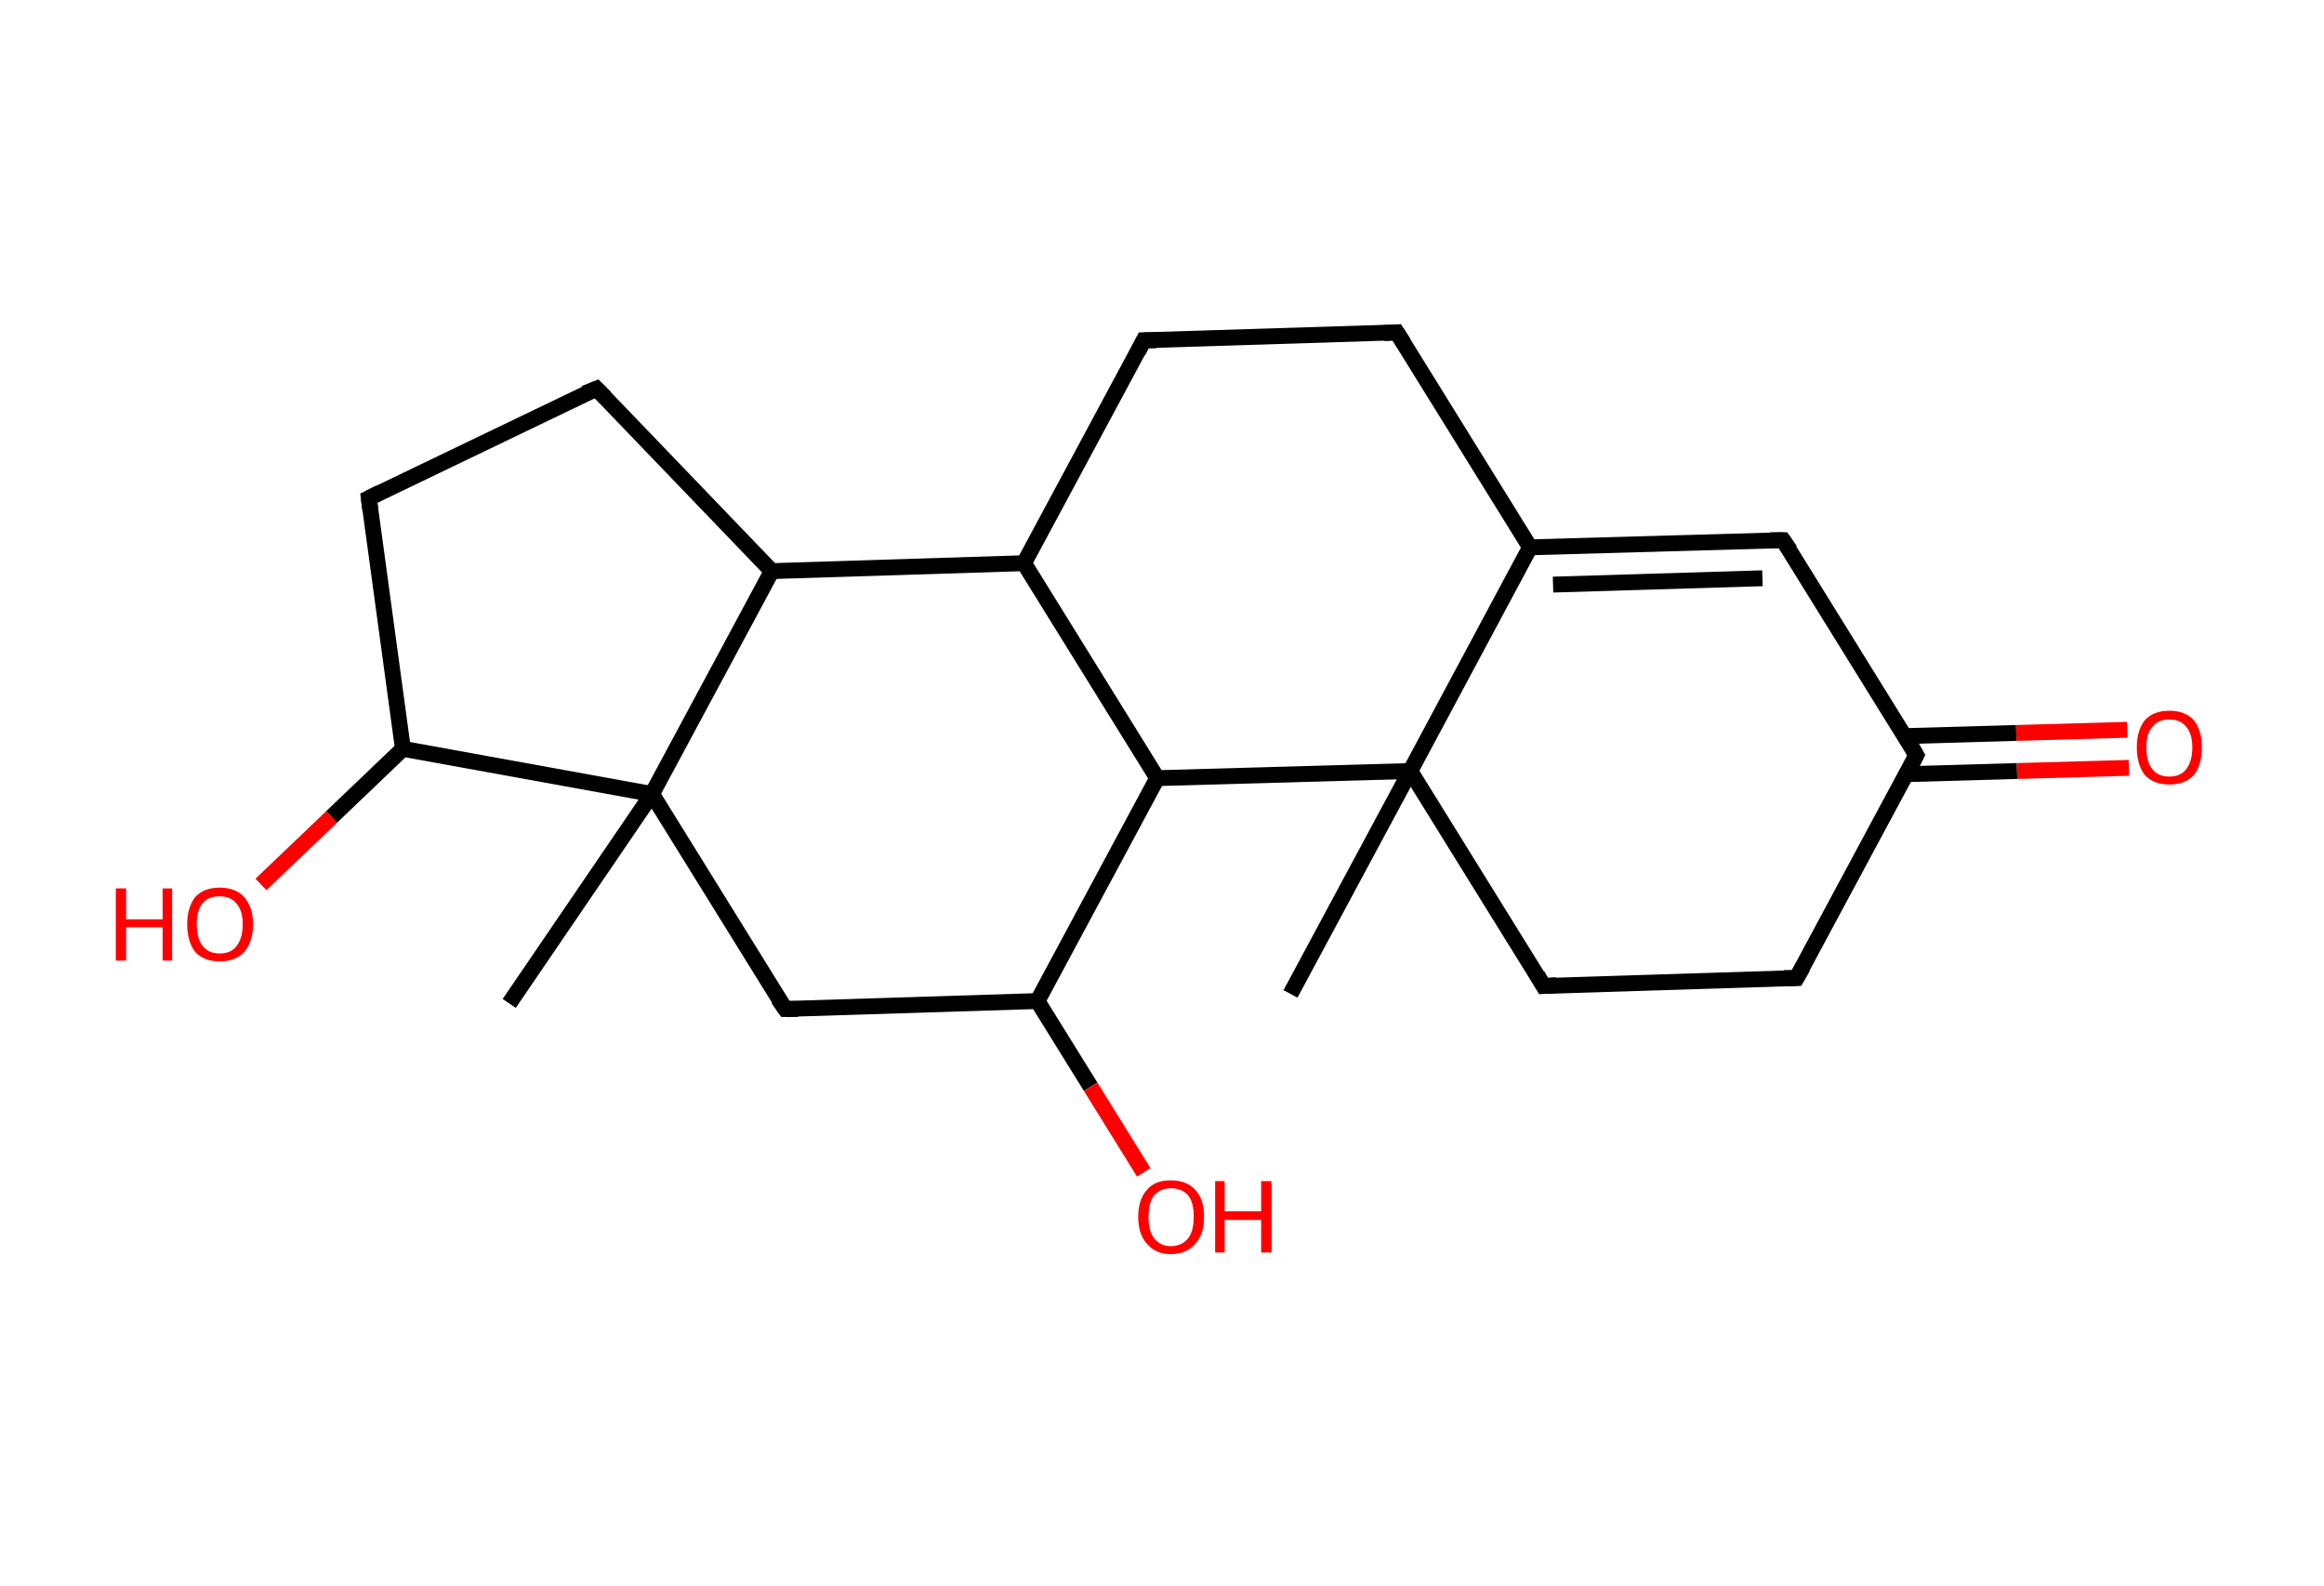 <?xml version='1.0' encoding='ASCII' standalone='yes'?>
<svg xmlns="http://www.w3.org/2000/svg" xmlns:rdkit="http://www.rdkit.org/xml" xmlns:xlink="http://www.w3.org/1999/xlink" version="1.1" baseProfile="full" xml:space="preserve" width="293px" height="200px" viewBox="0 0 293 200">
<!-- END OF HEADER -->
<rect style="opacity:1.0;fill:#FFFFFF;stroke:none" width="293.0" height="200.0" x="0.0" y="0.0"> </rect>
<path class="bond-0 atom-0 atom-1" d="M 162.7,125.3 L 177.8,97.2" style="fill:none;fill-rule:evenodd;stroke:#000000;stroke-width:2.0px;stroke-linecap:butt;stroke-linejoin:miter;stroke-opacity:1"/>
<path class="bond-1 atom-1 atom-2" d="M 177.8,97.2 L 194.6,124.3" style="fill:none;fill-rule:evenodd;stroke:#000000;stroke-width:2.0px;stroke-linecap:butt;stroke-linejoin:miter;stroke-opacity:1"/>
<path class="bond-2 atom-2 atom-3" d="M 194.6,124.3 L 226.5,123.3" style="fill:none;fill-rule:evenodd;stroke:#000000;stroke-width:2.0px;stroke-linecap:butt;stroke-linejoin:miter;stroke-opacity:1"/>
<path class="bond-3 atom-3 atom-4" d="M 226.5,123.3 L 241.6,95.2" style="fill:none;fill-rule:evenodd;stroke:#000000;stroke-width:2.0px;stroke-linecap:butt;stroke-linejoin:miter;stroke-opacity:1"/>
<path class="bond-4 atom-4 atom-5" d="M 240.3,97.6 L 254.3,97.2" style="fill:none;fill-rule:evenodd;stroke:#000000;stroke-width:2.0px;stroke-linecap:butt;stroke-linejoin:miter;stroke-opacity:1"/>
<path class="bond-4 atom-4 atom-5" d="M 254.3,97.2 L 268.4,96.8" style="fill:none;fill-rule:evenodd;stroke:#FF0000;stroke-width:2.0px;stroke-linecap:butt;stroke-linejoin:miter;stroke-opacity:1"/>
<path class="bond-4 atom-4 atom-5" d="M 240.2,92.8 L 254.2,92.4" style="fill:none;fill-rule:evenodd;stroke:#000000;stroke-width:2.0px;stroke-linecap:butt;stroke-linejoin:miter;stroke-opacity:1"/>
<path class="bond-4 atom-4 atom-5" d="M 254.2,92.4 L 268.2,92.0" style="fill:none;fill-rule:evenodd;stroke:#FF0000;stroke-width:2.0px;stroke-linecap:butt;stroke-linejoin:miter;stroke-opacity:1"/>
<path class="bond-5 atom-4 atom-6" d="M 241.6,95.2 L 224.8,68.1" style="fill:none;fill-rule:evenodd;stroke:#000000;stroke-width:2.0px;stroke-linecap:butt;stroke-linejoin:miter;stroke-opacity:1"/>
<path class="bond-6 atom-6 atom-7" d="M 224.8,68.1 L 192.9,69.0" style="fill:none;fill-rule:evenodd;stroke:#000000;stroke-width:2.0px;stroke-linecap:butt;stroke-linejoin:miter;stroke-opacity:1"/>
<path class="bond-6 atom-6 atom-7" d="M 222.2,72.9 L 195.8,73.7" style="fill:none;fill-rule:evenodd;stroke:#000000;stroke-width:2.0px;stroke-linecap:butt;stroke-linejoin:miter;stroke-opacity:1"/>
<path class="bond-7 atom-7 atom-8" d="M 192.9,69.0 L 176.1,41.9" style="fill:none;fill-rule:evenodd;stroke:#000000;stroke-width:2.0px;stroke-linecap:butt;stroke-linejoin:miter;stroke-opacity:1"/>
<path class="bond-8 atom-8 atom-9" d="M 176.1,41.9 L 144.2,42.9" style="fill:none;fill-rule:evenodd;stroke:#000000;stroke-width:2.0px;stroke-linecap:butt;stroke-linejoin:miter;stroke-opacity:1"/>
<path class="bond-9 atom-9 atom-10" d="M 144.2,42.9 L 129.1,71.0" style="fill:none;fill-rule:evenodd;stroke:#000000;stroke-width:2.0px;stroke-linecap:butt;stroke-linejoin:miter;stroke-opacity:1"/>
<path class="bond-10 atom-10 atom-11" d="M 129.1,71.0 L 145.9,98.1" style="fill:none;fill-rule:evenodd;stroke:#000000;stroke-width:2.0px;stroke-linecap:butt;stroke-linejoin:miter;stroke-opacity:1"/>
<path class="bond-11 atom-11 atom-12" d="M 145.9,98.1 L 130.8,126.2" style="fill:none;fill-rule:evenodd;stroke:#000000;stroke-width:2.0px;stroke-linecap:butt;stroke-linejoin:miter;stroke-opacity:1"/>
<path class="bond-12 atom-12 atom-13" d="M 130.8,126.2 L 137.5,137.0" style="fill:none;fill-rule:evenodd;stroke:#000000;stroke-width:2.0px;stroke-linecap:butt;stroke-linejoin:miter;stroke-opacity:1"/>
<path class="bond-12 atom-12 atom-13" d="M 137.5,137.0 L 144.2,147.8" style="fill:none;fill-rule:evenodd;stroke:#FF0000;stroke-width:2.0px;stroke-linecap:butt;stroke-linejoin:miter;stroke-opacity:1"/>
<path class="bond-13 atom-12 atom-14" d="M 130.8,126.2 L 99.0,127.2" style="fill:none;fill-rule:evenodd;stroke:#000000;stroke-width:2.0px;stroke-linecap:butt;stroke-linejoin:miter;stroke-opacity:1"/>
<path class="bond-14 atom-14 atom-15" d="M 99.0,127.2 L 82.2,100.1" style="fill:none;fill-rule:evenodd;stroke:#000000;stroke-width:2.0px;stroke-linecap:butt;stroke-linejoin:miter;stroke-opacity:1"/>
<path class="bond-15 atom-15 atom-16" d="M 82.2,100.1 L 64.2,126.5" style="fill:none;fill-rule:evenodd;stroke:#000000;stroke-width:2.0px;stroke-linecap:butt;stroke-linejoin:miter;stroke-opacity:1"/>
<path class="bond-16 atom-15 atom-17" d="M 82.2,100.1 L 50.8,94.4" style="fill:none;fill-rule:evenodd;stroke:#000000;stroke-width:2.0px;stroke-linecap:butt;stroke-linejoin:miter;stroke-opacity:1"/>
<path class="bond-17 atom-17 atom-18" d="M 50.8,94.4 L 41.8,103.0" style="fill:none;fill-rule:evenodd;stroke:#000000;stroke-width:2.0px;stroke-linecap:butt;stroke-linejoin:miter;stroke-opacity:1"/>
<path class="bond-17 atom-17 atom-18" d="M 41.8,103.0 L 32.9,111.5" style="fill:none;fill-rule:evenodd;stroke:#FF0000;stroke-width:2.0px;stroke-linecap:butt;stroke-linejoin:miter;stroke-opacity:1"/>
<path class="bond-18 atom-17 atom-19" d="M 50.8,94.4 L 46.5,62.8" style="fill:none;fill-rule:evenodd;stroke:#000000;stroke-width:2.0px;stroke-linecap:butt;stroke-linejoin:miter;stroke-opacity:1"/>
<path class="bond-19 atom-19 atom-20" d="M 46.5,62.8 L 75.2,49.0" style="fill:none;fill-rule:evenodd;stroke:#000000;stroke-width:2.0px;stroke-linecap:butt;stroke-linejoin:miter;stroke-opacity:1"/>
<path class="bond-20 atom-20 atom-21" d="M 75.2,49.0 L 97.3,72.0" style="fill:none;fill-rule:evenodd;stroke:#000000;stroke-width:2.0px;stroke-linecap:butt;stroke-linejoin:miter;stroke-opacity:1"/>
<path class="bond-21 atom-7 atom-1" d="M 192.9,69.0 L 177.8,97.2" style="fill:none;fill-rule:evenodd;stroke:#000000;stroke-width:2.0px;stroke-linecap:butt;stroke-linejoin:miter;stroke-opacity:1"/>
<path class="bond-22 atom-21 atom-10" d="M 97.3,72.0 L 129.1,71.0" style="fill:none;fill-rule:evenodd;stroke:#000000;stroke-width:2.0px;stroke-linecap:butt;stroke-linejoin:miter;stroke-opacity:1"/>
<path class="bond-23 atom-11 atom-1" d="M 145.9,98.1 L 177.8,97.2" style="fill:none;fill-rule:evenodd;stroke:#000000;stroke-width:2.0px;stroke-linecap:butt;stroke-linejoin:miter;stroke-opacity:1"/>
<path class="bond-24 atom-21 atom-15" d="M 97.3,72.0 L 82.2,100.1" style="fill:none;fill-rule:evenodd;stroke:#000000;stroke-width:2.0px;stroke-linecap:butt;stroke-linejoin:miter;stroke-opacity:1"/>
<path d="M 193.8,122.9 L 194.6,124.3 L 196.2,124.2" style="fill:none;stroke:#000000;stroke-width:2.0px;stroke-linecap:butt;stroke-linejoin:miter;stroke-opacity:1;"/>
<path d="M 224.9,123.3 L 226.5,123.3 L 227.3,121.9" style="fill:none;stroke:#000000;stroke-width:2.0px;stroke-linecap:butt;stroke-linejoin:miter;stroke-opacity:1;"/>
<path d="M 240.9,96.6 L 241.6,95.2 L 240.8,93.8" style="fill:none;stroke:#000000;stroke-width:2.0px;stroke-linecap:butt;stroke-linejoin:miter;stroke-opacity:1;"/>
<path d="M 225.7,69.4 L 224.8,68.1 L 223.2,68.1" style="fill:none;stroke:#000000;stroke-width:2.0px;stroke-linecap:butt;stroke-linejoin:miter;stroke-opacity:1;"/>
<path d="M 177.0,43.3 L 176.1,41.9 L 174.5,42.0" style="fill:none;stroke:#000000;stroke-width:2.0px;stroke-linecap:butt;stroke-linejoin:miter;stroke-opacity:1;"/>
<path d="M 145.8,42.9 L 144.2,42.9 L 143.5,44.3" style="fill:none;stroke:#000000;stroke-width:2.0px;stroke-linecap:butt;stroke-linejoin:miter;stroke-opacity:1;"/>
<path d="M 100.6,127.2 L 99.0,127.2 L 98.1,125.9" style="fill:none;stroke:#000000;stroke-width:2.0px;stroke-linecap:butt;stroke-linejoin:miter;stroke-opacity:1;"/>
<path d="M 46.7,64.4 L 46.5,62.8 L 47.9,62.1" style="fill:none;stroke:#000000;stroke-width:2.0px;stroke-linecap:butt;stroke-linejoin:miter;stroke-opacity:1;"/>
<path d="M 73.7,49.6 L 75.2,49.0 L 76.3,50.1" style="fill:none;stroke:#000000;stroke-width:2.0px;stroke-linecap:butt;stroke-linejoin:miter;stroke-opacity:1;"/>
<path class="atom-5" d="M 269.4 94.2 Q 269.4 92.1, 270.4 90.8 Q 271.5 89.6, 273.5 89.6 Q 275.5 89.6, 276.6 90.8 Q 277.6 92.1, 277.6 94.2 Q 277.6 96.4, 276.6 97.7 Q 275.5 98.9, 273.5 98.9 Q 271.5 98.9, 270.4 97.7 Q 269.4 96.4, 269.4 94.2 M 273.5 97.9 Q 274.9 97.9, 275.6 97.0 Q 276.4 96.0, 276.4 94.2 Q 276.4 92.5, 275.6 91.6 Q 274.9 90.7, 273.5 90.7 Q 272.1 90.7, 271.4 91.6 Q 270.6 92.4, 270.6 94.2 Q 270.6 96.1, 271.4 97.0 Q 272.1 97.9, 273.5 97.9 " fill="#FF0000"/>
<path class="atom-13" d="M 143.5 153.4 Q 143.5 151.2, 144.6 150.0 Q 145.6 148.8, 147.6 148.8 Q 149.6 148.8, 150.7 150.0 Q 151.8 151.2, 151.8 153.4 Q 151.8 155.6, 150.7 156.8 Q 149.6 158.1, 147.6 158.1 Q 145.7 158.1, 144.6 156.8 Q 143.5 155.6, 143.5 153.4 M 147.6 157.1 Q 149.0 157.1, 149.8 156.1 Q 150.5 155.2, 150.5 153.4 Q 150.5 151.6, 149.8 150.7 Q 149.0 149.8, 147.6 149.8 Q 146.3 149.8, 145.5 150.7 Q 144.8 151.6, 144.8 153.4 Q 144.8 155.2, 145.5 156.1 Q 146.3 157.1, 147.6 157.1 " fill="#FF0000"/>
<path class="atom-13" d="M 153.2 148.9 L 154.4 148.9 L 154.4 152.7 L 159.0 152.7 L 159.0 148.9 L 160.3 148.9 L 160.3 157.9 L 159.0 157.9 L 159.0 153.8 L 154.4 153.8 L 154.4 157.9 L 153.2 157.9 L 153.2 148.9 " fill="#FF0000"/>
<path class="atom-18" d="M 14.6 112.0 L 15.9 112.0 L 15.9 115.9 L 20.5 115.9 L 20.5 112.0 L 21.7 112.0 L 21.7 121.1 L 20.5 121.1 L 20.5 116.9 L 15.9 116.9 L 15.9 121.1 L 14.6 121.1 L 14.6 112.0 " fill="#FF0000"/>
<path class="atom-18" d="M 23.6 116.5 Q 23.6 114.4, 24.6 113.1 Q 25.7 111.9, 27.7 111.9 Q 29.7 111.9, 30.8 113.1 Q 31.9 114.4, 31.9 116.5 Q 31.9 118.7, 30.8 120.0 Q 29.7 121.2, 27.7 121.2 Q 25.7 121.2, 24.6 120.0 Q 23.6 118.7, 23.6 116.5 M 27.7 120.2 Q 29.1 120.2, 29.8 119.3 Q 30.6 118.3, 30.6 116.5 Q 30.6 114.8, 29.8 113.9 Q 29.1 113.0, 27.7 113.0 Q 26.3 113.0, 25.6 113.8 Q 24.8 114.7, 24.8 116.5 Q 24.8 118.4, 25.6 119.3 Q 26.3 120.2, 27.7 120.2 " fill="#FF0000"/>
</svg>
